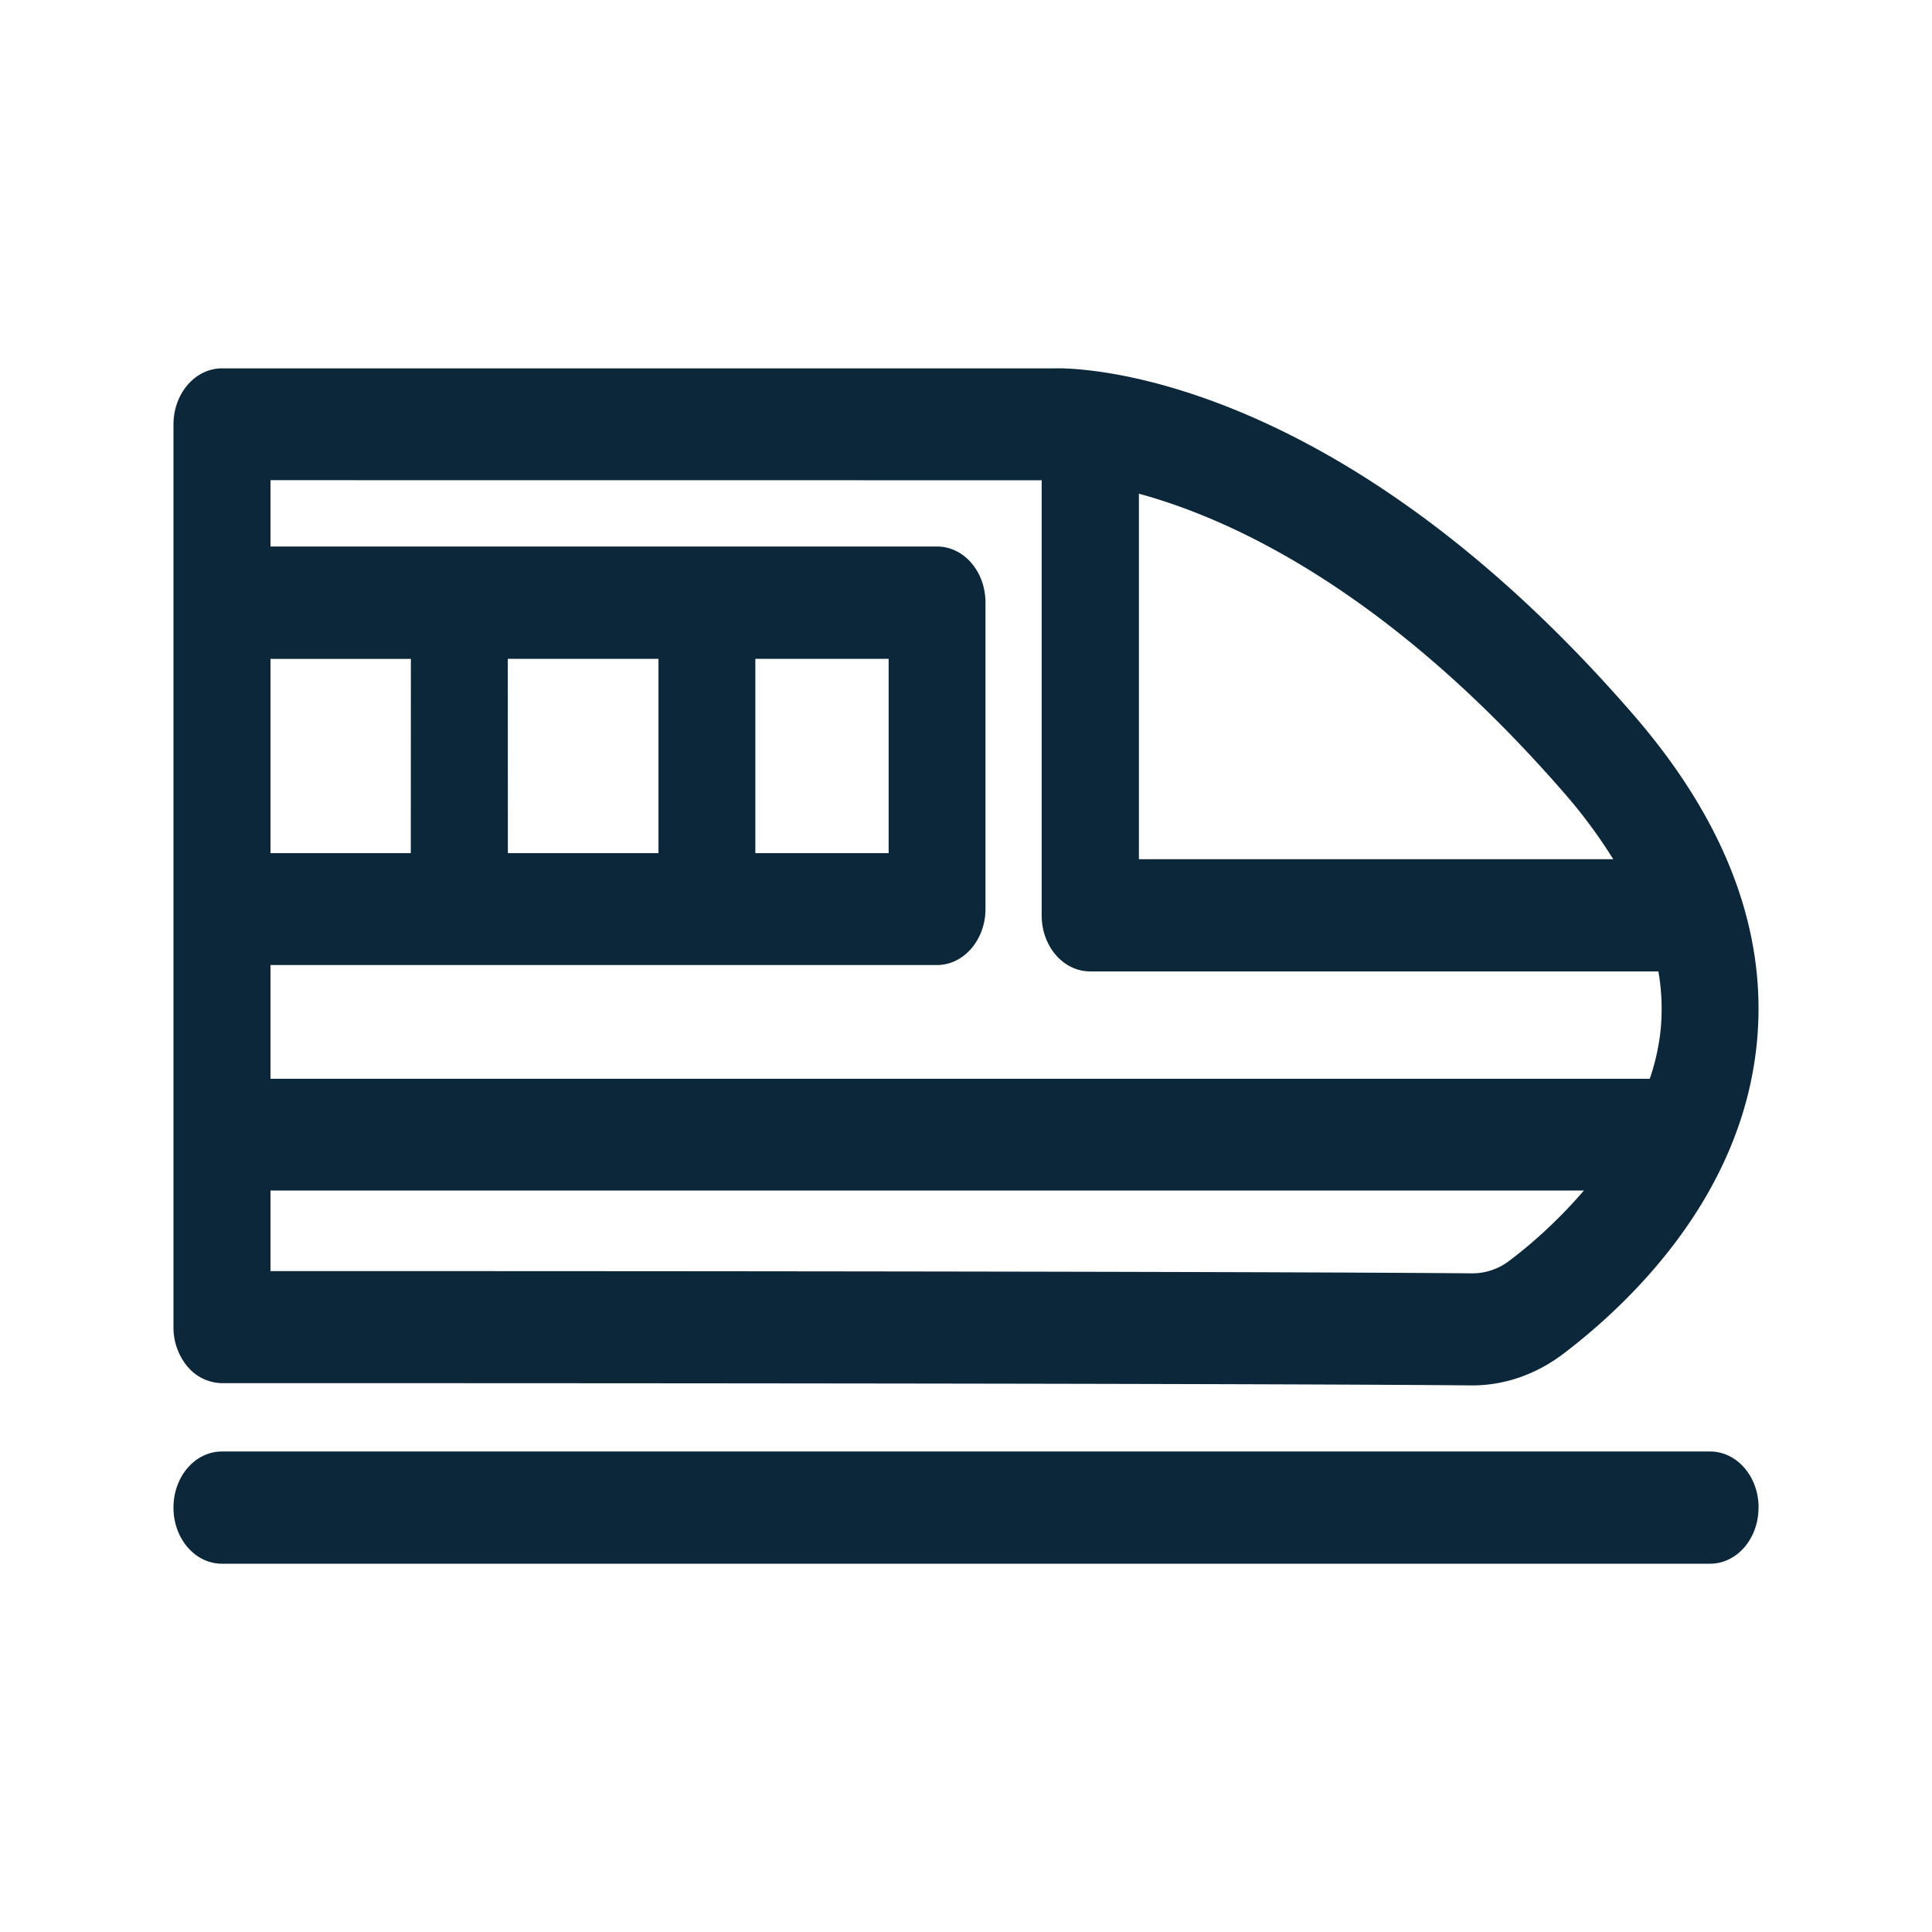 <svg xmlns="http://www.w3.org/2000/svg" width="24" height="24" fill="none"><path fill="#0B2739" d="M2.332 16.98a.757.757 0 0 1-.177-.492V5.273c0-.384.269-.697.602-.697h10.337c.117-.004 3.392-.094 7.204 4.311 1.135 1.312 1.65 2.668 1.53 4.027-.171 1.936-1.583 3.276-2.407 3.903-.34.257-.731.393-1.132.393h-.017c-1.009-.01-4.54-.028-15.515-.028a.568.568 0 0 1-.425-.203M3.36 5.965v.824h8.28c.333 0 .602.31.602.697v3.805c0 .383-.269.697-.602.697H3.36v1.413h17.134a2.76 2.76 0 0 0 .137-.627c.02-.231.012-.469-.03-.707h-7.059c-.333 0-.602-.31-.602-.697V5.966zm16.089 3.907c-2.205-2.544-4.167-3.431-5.301-3.739v4.54h5.892a6.332 6.332 0 0 0-.591-.801m-.69 5.782c.225-.168.578-.47.917-.865H3.36v1.001c10.507 0 13.932.019 14.92.028h.009a.755.755 0 0 0 .47-.164M5.104 8.185H3.36v2.413h1.743zm1.205 2.413h1.871V8.184H6.308zm4.73 0V8.184H9.383v2.414zm10.807 8.13c0-.387-.27-.697-.603-.697H2.757c-.333 0-.602.31-.602.697 0 .386.269.697.602.697h18.485c.334 0 .603-.31.603-.697"/></svg>